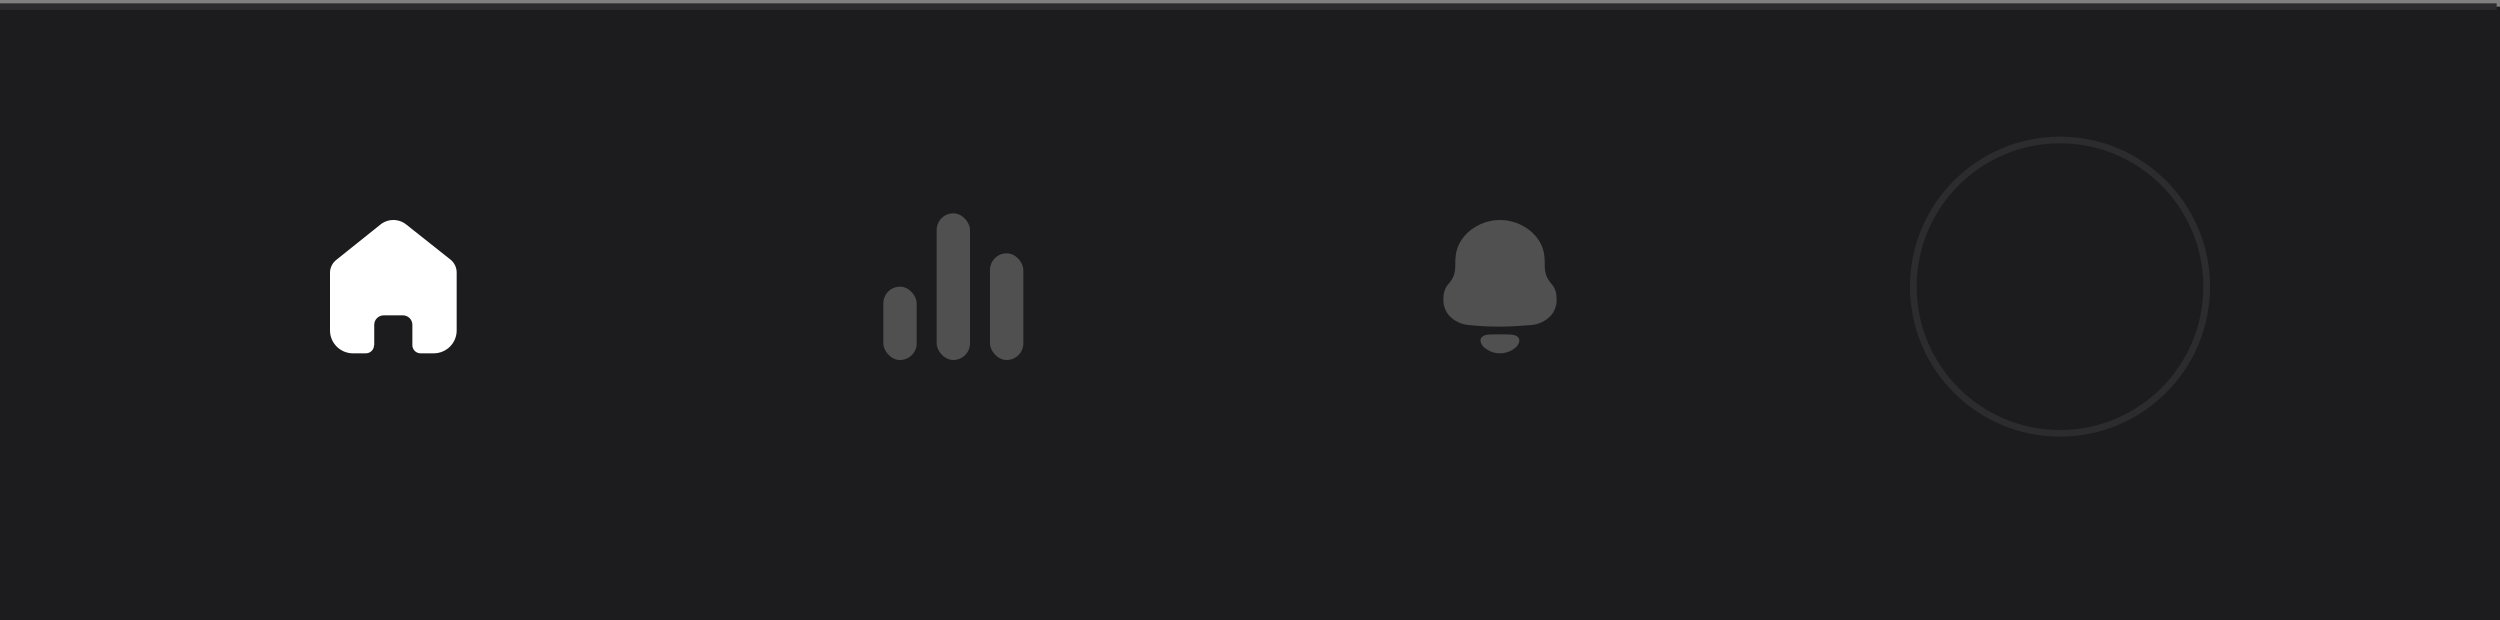 <svg width="375" height="93" viewBox="0 0 375 93" fill="none" xmlns="http://www.w3.org/2000/svg">
<rect x="0" y="0" width="375" height="93" fill="#808080" stroke="none"/>
<rect y="1" width="375" height="92" fill="#1C1C1E"/>
<path d="M0 1H374.5" stroke="#2C2C2E"/>
<path d="M56.135 51.773V48.716C56.135 47.935 56.772 47.302 57.558 47.302H60.433C60.81 47.302 61.172 47.451 61.439 47.716C61.706 47.981 61.856 48.341 61.856 48.716V51.773C61.854 52.098 61.982 52.41 62.212 52.64C62.443 52.87 62.756 53 63.083 53H65.044C65.96 53.002 66.839 52.643 67.487 52.001C68.136 51.359 68.5 50.487 68.5 49.578V40.867C68.5 40.133 68.172 39.436 67.605 38.965L60.934 33.676C59.774 32.749 58.111 32.779 56.985 33.747L50.467 38.965C49.873 39.422 49.518 40.121 49.5 40.867V49.569C49.5 51.464 51.047 53 52.956 53H54.872C55.551 53 56.103 52.456 56.108 51.782L56.135 51.773Z" fill="white"/>
<rect x="132.5" y="43" width="5" height="11" rx="2.5" fill="#505050"/>
<rect x="140.5" y="32" width="5" height="22" rx="2.5" fill="#505050"/>
<rect x="148.5" y="38" width="5" height="16" rx="2.5" fill="#505050"/>
<path fill-rule="evenodd" clip-rule="evenodd" d="M231.707 39.796C231.707 41.052 232.039 41.792 232.77 42.646C233.323 43.274 233.5 44.081 233.5 44.956C233.5 45.83 233.213 46.66 232.637 47.334C231.884 48.142 230.822 48.657 229.737 48.747C228.166 48.881 226.594 48.994 225 48.994C223.406 48.994 221.835 48.926 220.264 48.747C219.178 48.657 218.116 48.142 217.364 47.334C216.788 46.66 216.5 45.83 216.5 44.956C216.5 44.081 216.678 43.274 217.23 42.646C217.984 41.792 218.294 41.052 218.294 39.796V39.37C218.294 37.688 218.713 36.589 219.577 35.512C220.861 33.942 222.919 33 224.956 33H225.045C227.125 33 229.25 33.987 230.512 35.625C231.331 36.679 231.707 37.733 231.707 39.37V39.796ZM222.074 51.061C222.074 50.557 222.536 50.327 222.963 50.228C223.463 50.122 226.509 50.122 227.009 50.228C227.437 50.327 227.899 50.557 227.899 51.061C227.874 51.54 227.593 51.965 227.204 52.235C226.7 52.628 226.109 52.877 225.491 52.966C225.149 53.011 224.813 53.012 224.483 52.966C223.864 52.877 223.272 52.628 222.769 52.234C222.38 51.965 222.099 51.54 222.074 51.061Z" fill="#505050"/>
<circle cx="309" cy="43" r="22" stroke="#2C2C2E"/>
</svg>
